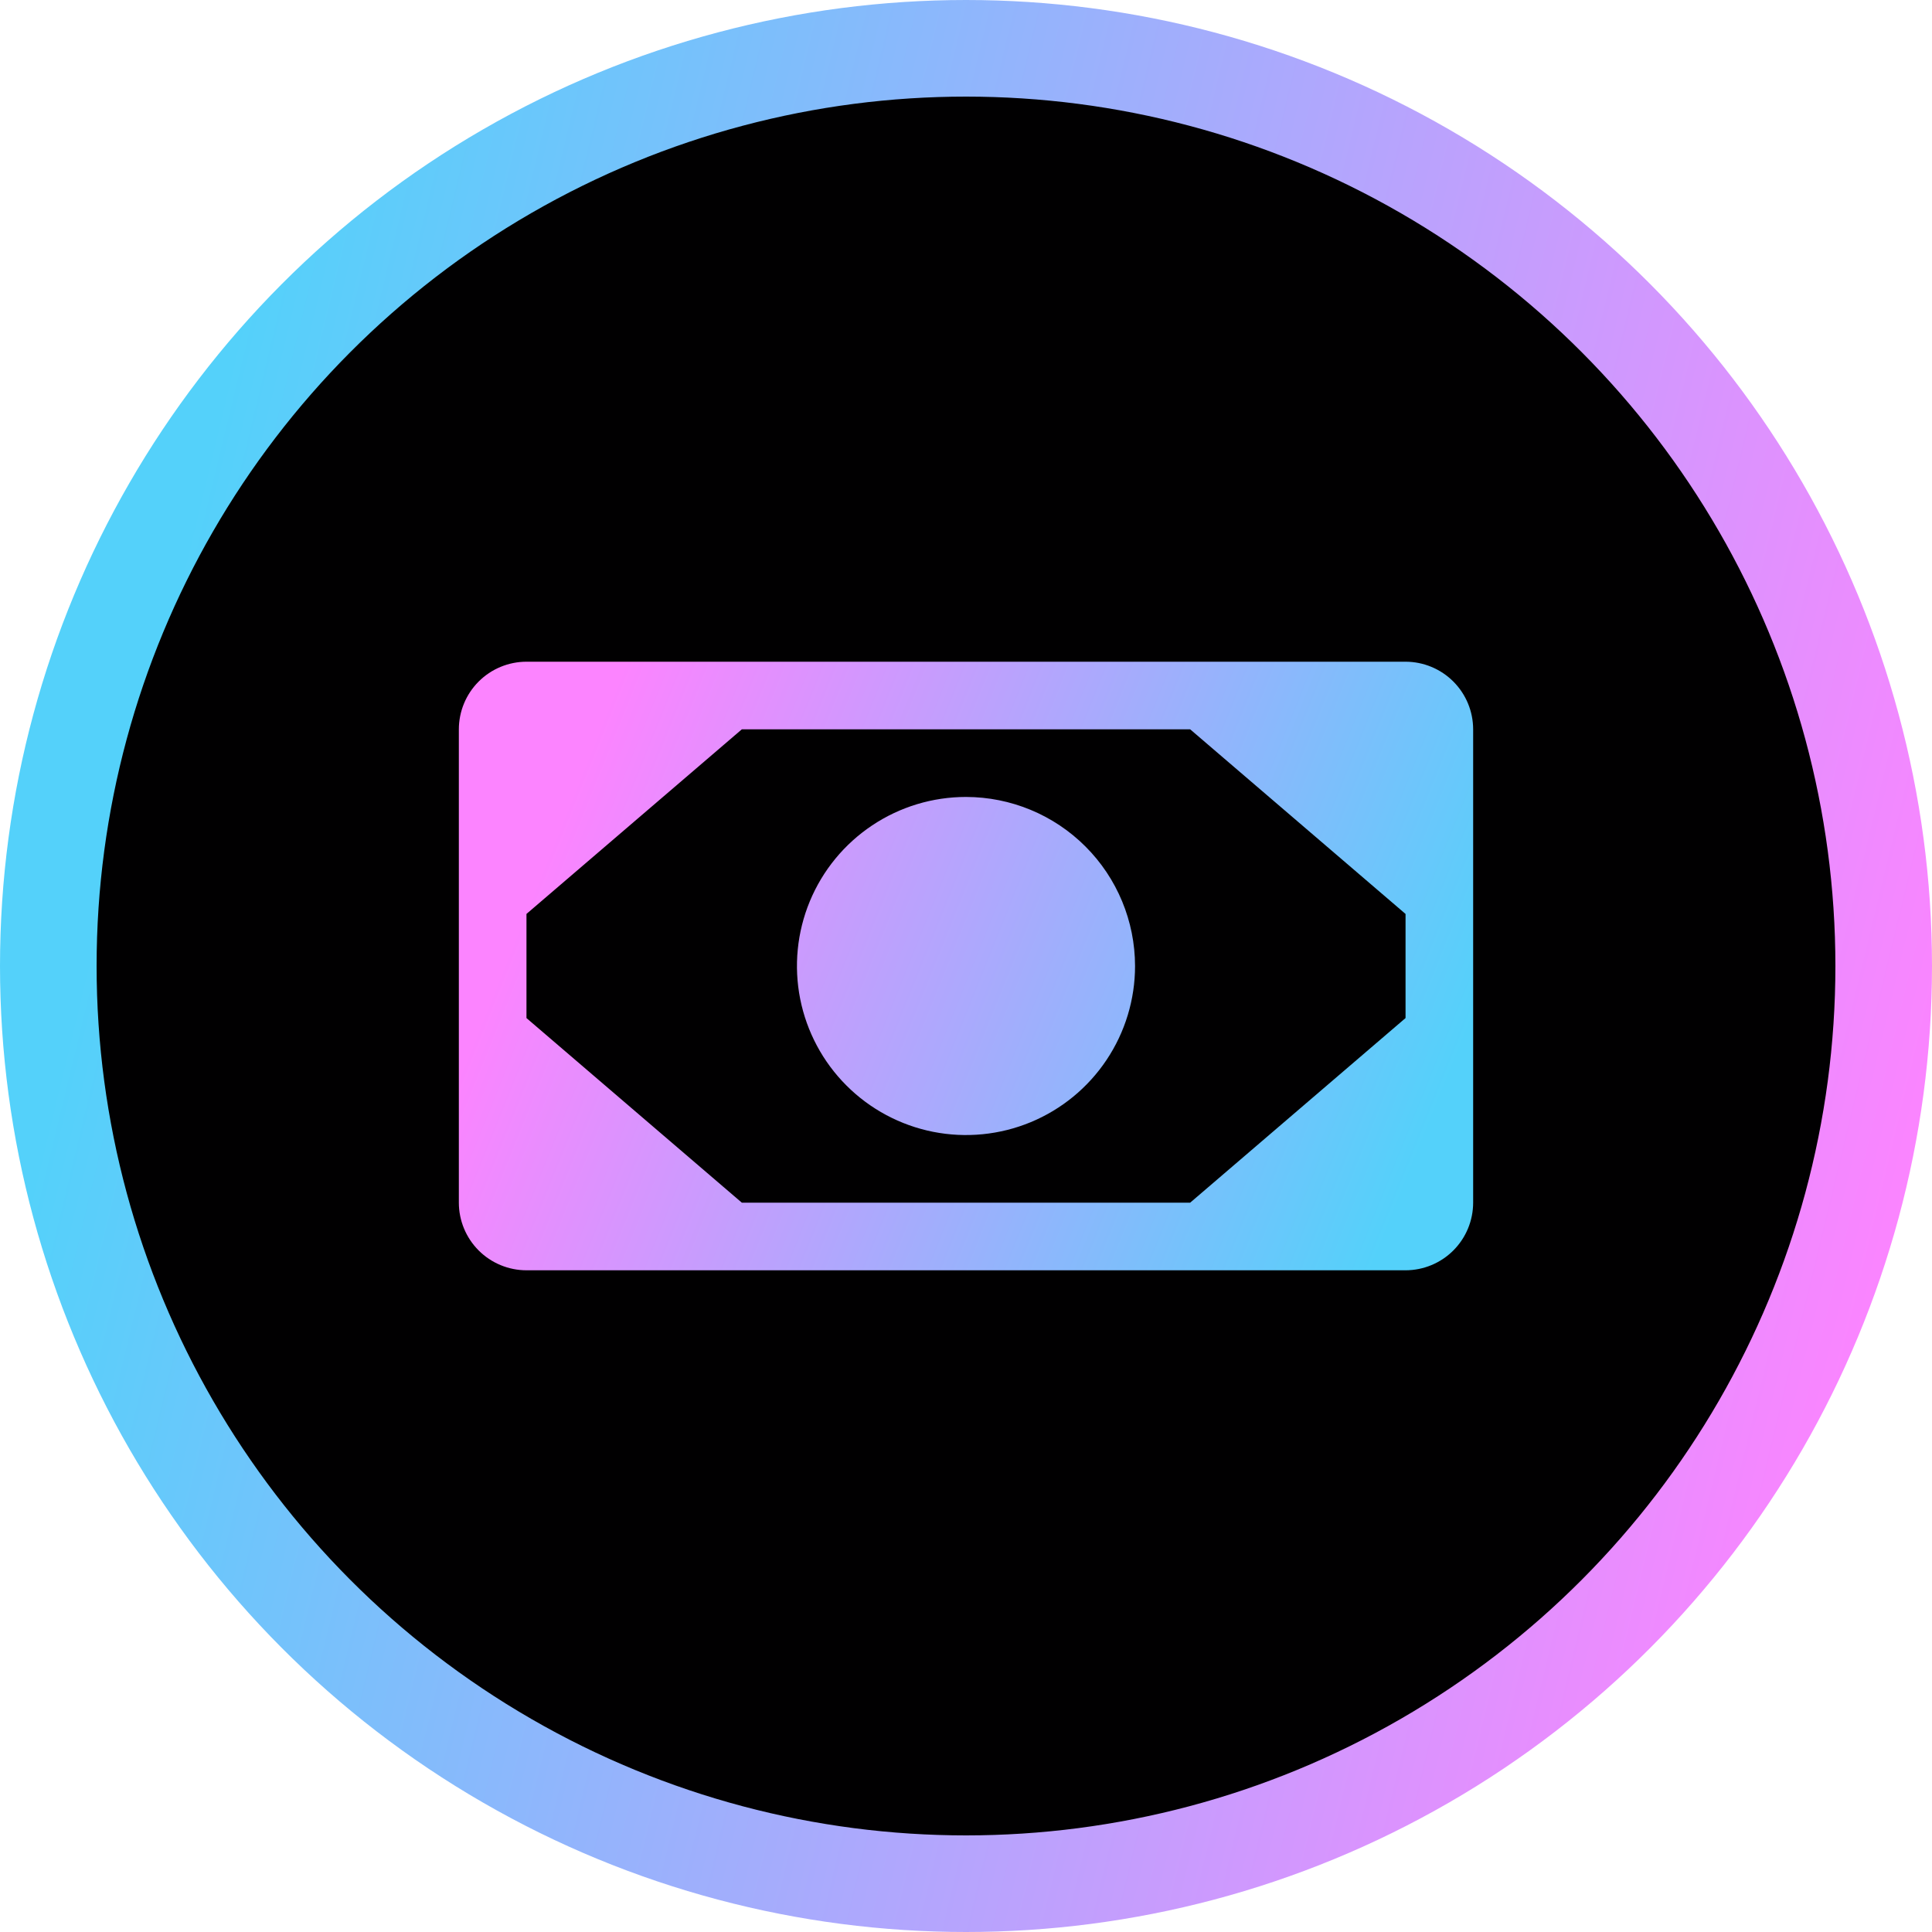 <svg width="100" height="100" viewBox="0 0 100 100" fill="none" xmlns="http://www.w3.org/2000/svg">
<circle cx="50" cy="50" r="47.5" fill="#010001" stroke="url(#paint0_linear_186_545)" stroke-width="5"/>
<path d="M72.75 34.25H27.25C26.322 34.251 25.432 34.62 24.776 35.276C24.12 35.932 23.751 36.822 23.75 37.75V62.25C23.751 63.178 24.12 64.068 24.776 64.724C25.432 65.38 26.322 65.749 27.25 65.75H72.75C73.678 65.749 74.568 65.38 75.224 64.724C75.88 64.068 76.249 63.178 76.25 62.25V37.75C76.249 36.822 75.88 35.932 75.224 35.276C74.568 34.62 73.678 34.251 72.75 34.25ZM38.397 62.25L27.25 52.695V47.305L38.397 37.75H61.603L72.751 47.306L72.751 52.694L61.603 62.25H38.397ZM58.75 50C58.75 51.731 58.237 53.422 57.275 54.861C56.314 56.3 54.947 57.422 53.349 58.084C51.75 58.746 49.99 58.919 48.293 58.582C46.596 58.244 45.036 57.411 43.813 56.187C42.589 54.964 41.756 53.404 41.418 51.707C41.081 50.01 41.254 48.25 41.916 46.651C42.578 45.053 43.7 43.686 45.139 42.725C46.578 41.763 48.269 41.25 50 41.25C52.32 41.253 54.544 42.175 56.184 43.816C57.825 45.456 58.747 47.68 58.75 50Z" fill="url(#paint1_linear_186_545)"/>
<defs>
<linearGradient id="paint0_linear_186_545" x1="16.429" y1="4.05418e-05" x2="108.776" y2="22.323" gradientUnits="userSpaceOnUse">
<stop stop-color="#54D1FA"/>
<stop offset="1" stop-color="#FC84FF"/>
</linearGradient>
<linearGradient id="paint1_linear_186_545" x1="32.375" y1="34.25" x2="76.525" y2="52.037" gradientUnits="userSpaceOnUse">
<stop stop-color="#FC84FF"/>
<stop offset="1" stop-color="#54D1FA"/>
</linearGradient>
</defs>
</svg>
